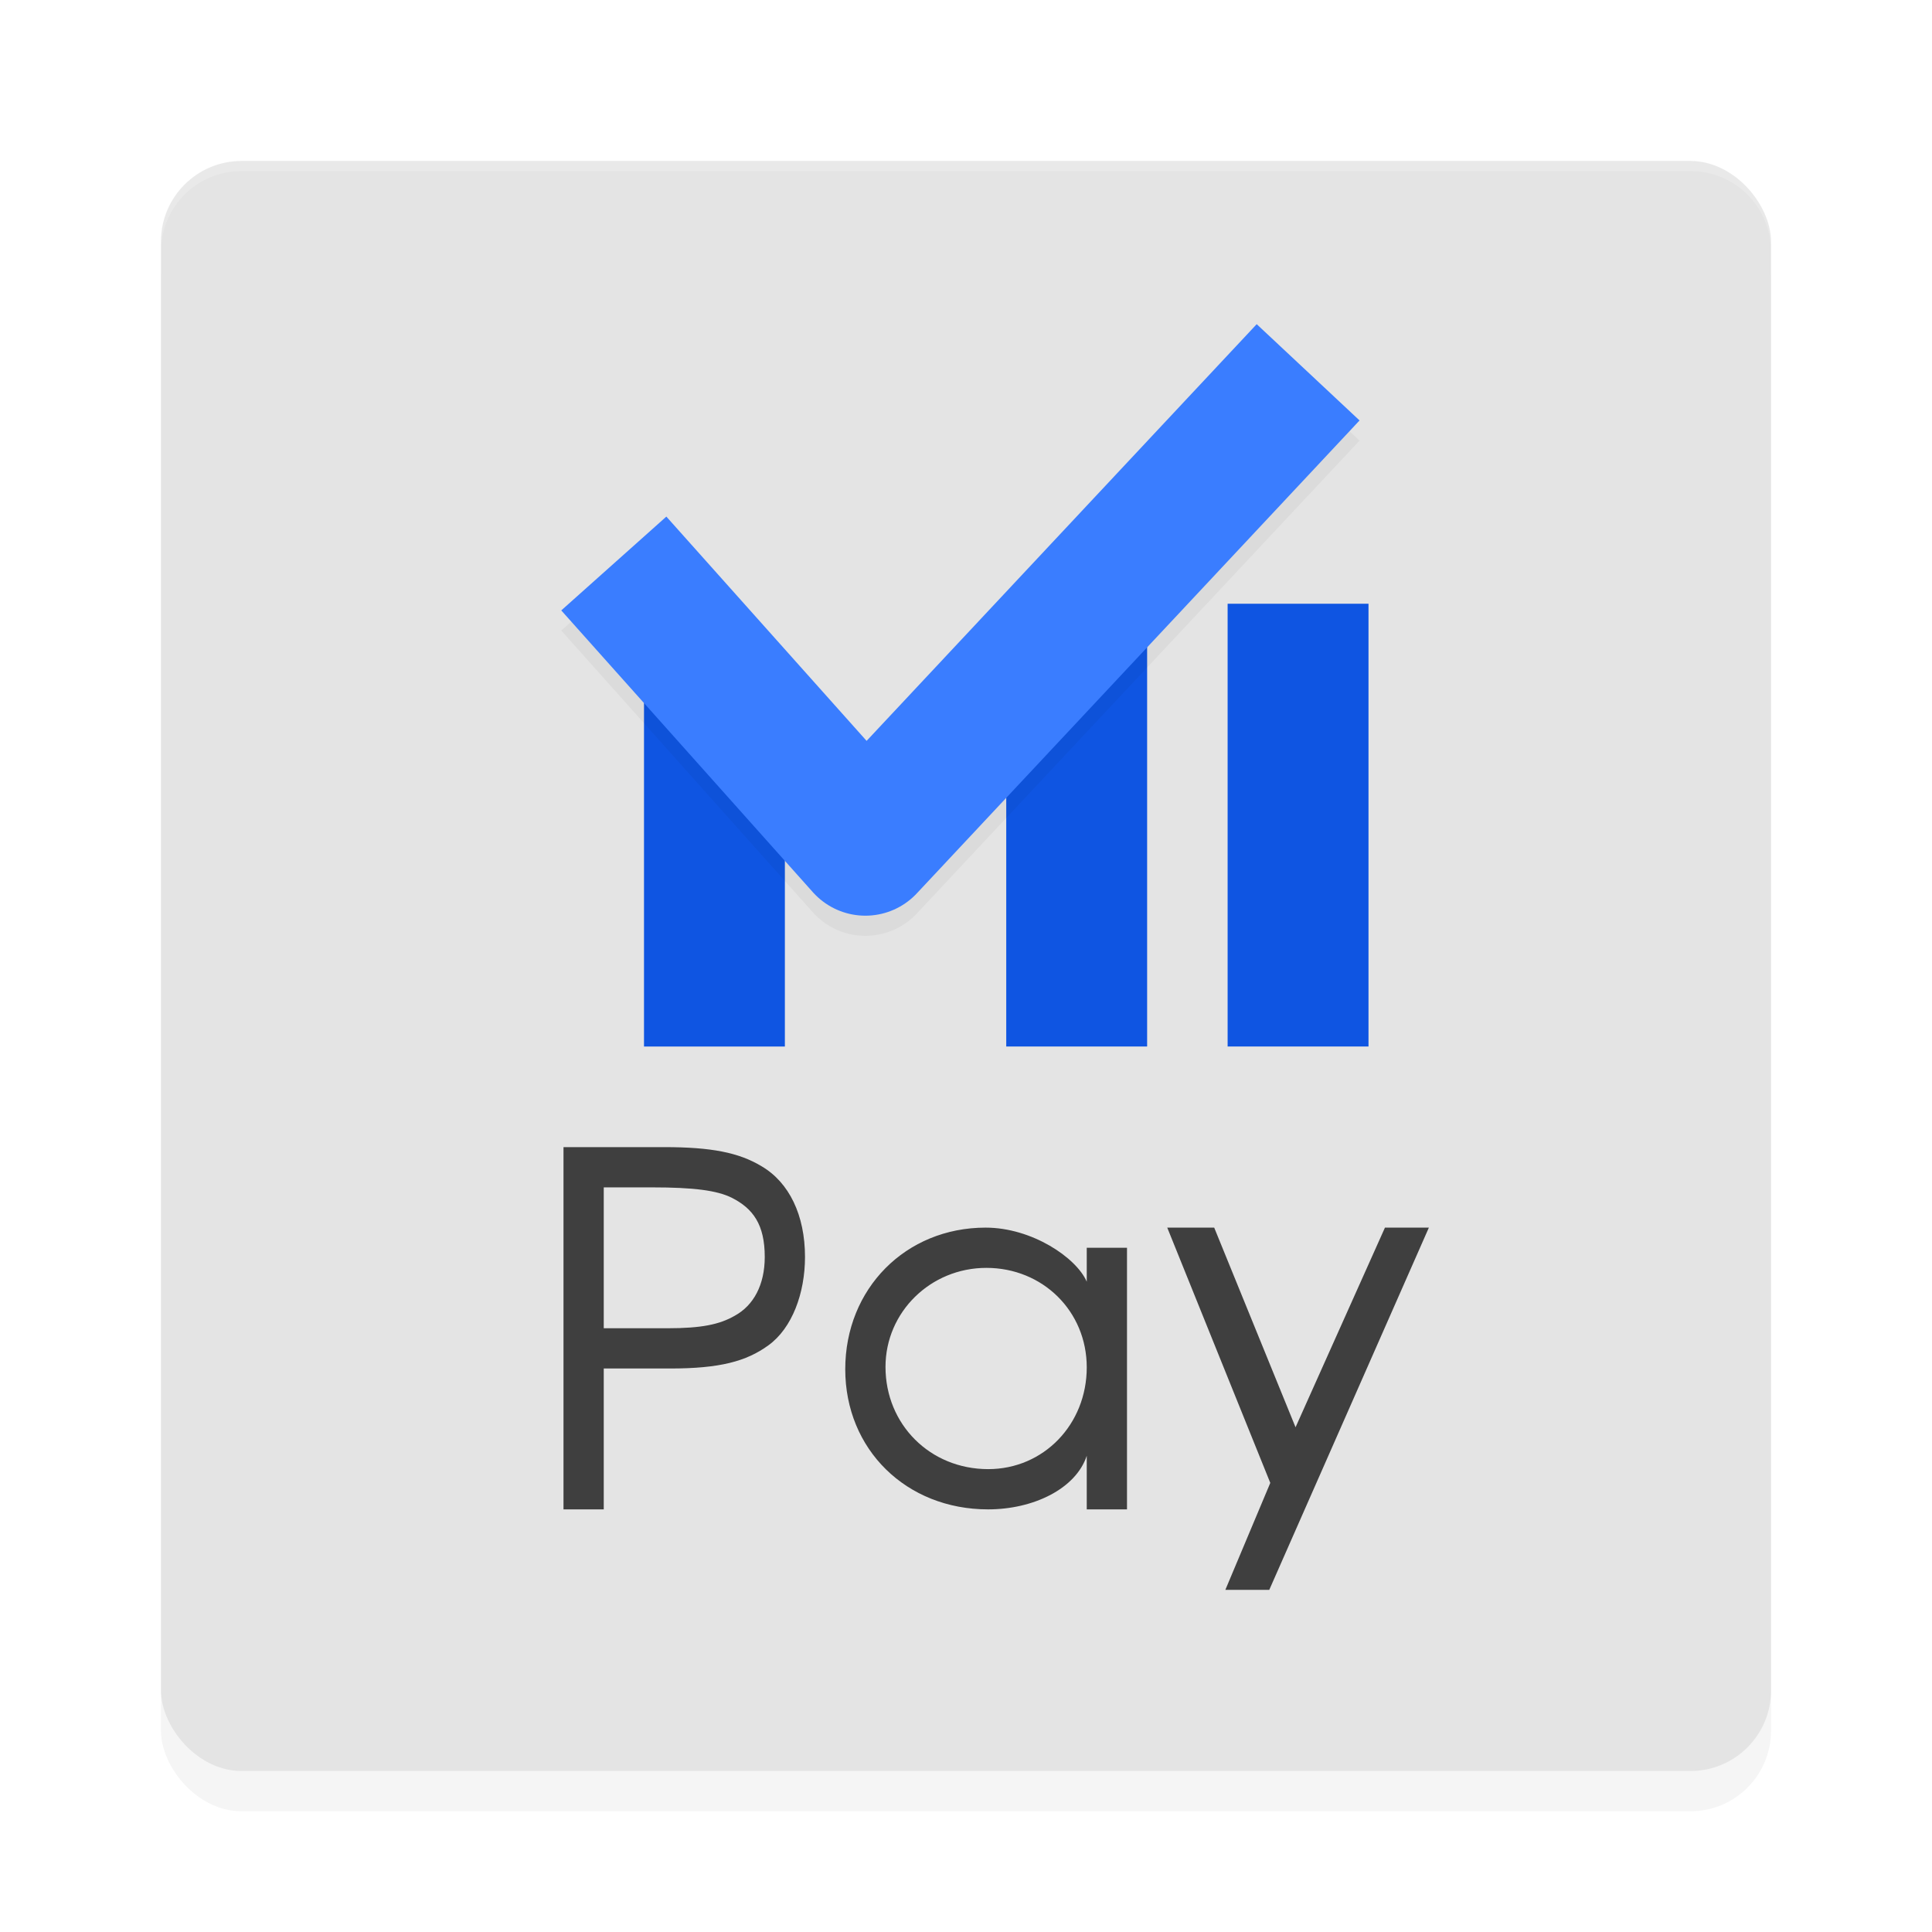 <?xml version="1.0" encoding="UTF-8" standalone="no"?>
<svg
   xmlns:dc="http://purl.org/dc/elements/1.1/"
   xmlns:cc="http://creativecommons.org/ns#"
   xmlns:rdf="http://www.w3.org/1999/02/22-rdf-syntax-ns#"
   xmlns:svg="http://www.w3.org/2000/svg"
   xmlns="http://www.w3.org/2000/svg"
   xmlns:sodipodi="http://sodipodi.sourceforge.net/DTD/sodipodi-0.dtd"
   xmlns:inkscape="http://www.inkscape.org/namespaces/inkscape"
   width="192"
   height="192"
   version="1"
   id="svg12"
   sodipodi:docname="miui_mipay.svg"
   inkscape:version="0.92.3 (2405546, 2018-03-11)">
  <defs
     id="defs16">
    <filter
       inkscape:collect="always"
       style="color-interpolation-filters:sRGB"
       id="filter860"
       x="-0.048"
       width="1.096"
       y="-0.048"
       height="1.096">
      <feGaussianBlur
         inkscape:collect="always"
         stdDeviation="3.2"
         id="feGaussianBlur862" />
    </filter>
    <filter
       inkscape:collect="always"
       style="color-interpolation-filters:sRGB"
       id="filter884"
       x="-0.042"
       width="1.084"
       y="-0.056"
       height="1.113">
      <feGaussianBlur
         inkscape:collect="always"
         stdDeviation="1.381"
         id="feGaussianBlur886" />
    </filter>
  </defs>
  <sodipodi:namedview
     pagecolor="#ffffff"
     bordercolor="#666666"
     borderopacity="1"
     objecttolerance="10"
     gridtolerance="10"
     guidetolerance="10"
     inkscape:pageopacity="0"
     inkscape:pageshadow="2"
     inkscape:window-width="1920"
     inkscape:window-height="1018"
     id="namedview14"
     showgrid="false"
     inkscape:zoom="1"
     inkscape:cx="34.37711"
     inkscape:cy="103.91274"
     inkscape:window-x="0"
     inkscape:window-y="32"
     inkscape:window-maximized="1"
     inkscape:current-layer="svg12"
     showguides="false"
     inkscape:guide-bbox="true">
    <inkscape:grid
       type="xygrid"
       id="grid852" />
    <sodipodi:guide
       position="-90,175"
       orientation="1,0"
       id="guide861"
       inkscape:locked="false" />
  </sodipodi:namedview>
  <rect
     style="opacity:0.2;stroke-width:4;filter:url(#filter860)"
     width="160"
     height="160"
     x="16"
     y="20"
     rx="8"
     ry="8"
     id="rect2" />
  <rect
     style="fill:#e4e4e4;fill-opacity:1;stroke-width:4"
     width="160"
     height="160"
     x="16"
     y="16"
     rx="8"
     ry="8"
     id="rect4" />
  <path
     inkscape:connector-curvature="0"
     style="opacity:0.2;fill:#ffffff;stroke-width:4"
     d="m 24,16 c -4.432,0 -8,3.568 -8,8 v 1 c 0,-4.432 3.568,-8 8,-8 h 144 c 4.432,0 8,3.568 8,8 v -1 c 0,-4.432 -3.568,-8 -8,-8 z"
     id="path6" />
  <path
     style="opacity:1;fill:#0f55e2;fill-opacity:1;stroke:none;stroke-width:2.021;stroke-linecap:round;stroke-linejoin:round;stroke-miterlimit:4;stroke-dasharray:none;stroke-opacity:1"
     d="m 64,64 h 4.899 l 6.455,2.381 2.646,6.836 V 104 h -14 z"
     id="rect835"
     inkscape:connector-curvature="0"
     sodipodi:nodetypes="ccccccc" />
  <rect
     y="64"
     x="100"
     height="40"
     width="14"
     id="rect837"
     style="opacity:1;fill:#0f55e2;fill-opacity:1;stroke:none;stroke-width:2.021;stroke-linecap:round;stroke-linejoin:round;stroke-miterlimit:4;stroke-dasharray:none;stroke-opacity:1" />
  <rect
     style="opacity:1;fill:#0f55e2;fill-opacity:1;stroke:none;stroke-width:2.12;stroke-linecap:round;stroke-linejoin:round;stroke-miterlimit:4;stroke-dasharray:none;stroke-opacity:1"
     id="rect839"
     width="14"
     height="44"
     x="122"
     y="60" />
  <path
     style="color:#000000;font-style:normal;font-variant:normal;font-weight:normal;font-stretch:normal;font-size:medium;line-height:normal;font-family:sans-serif;font-variant-ligatures:normal;font-variant-position:normal;font-variant-caps:normal;font-variant-numeric:normal;font-variant-alternates:normal;font-feature-settings:normal;text-indent:0;text-align:start;text-decoration:none;text-decoration-line:none;text-decoration-style:solid;text-decoration-color:#000000;letter-spacing:normal;word-spacing:normal;text-transform:none;writing-mode:lr-tb;direction:ltr;text-orientation:mixed;dominant-baseline:auto;baseline-shift:baseline;text-anchor:start;white-space:normal;shape-padding:0;clip-rule:nonzero;display:inline;overflow:visible;visibility:visible;opacity:0.2;isolation:auto;mix-blend-mode:normal;color-interpolation:sRGB;color-interpolation-filters:linearRGB;solid-color:#000000;solid-opacity:1;vector-effect:none;fill:#000000;fill-opacity:1;fill-rule:nonzero;stroke:none;stroke-width:14;stroke-linecap:butt;stroke-linejoin:round;stroke-miterlimit:4;stroke-dasharray:none;stroke-dashoffset:0;stroke-opacity:1;filter:url(#filter884);color-rendering:auto;image-rendering:auto;shape-rendering:auto;text-rendering:auto;enable-background:accumulate"
     d="M 124.891,34.218 86.123,75.631 66.221,53.34 55.78,62.664 l 25,28 a 7.001,7.001 0 0 0 10.33,0.121 l 44,-47 z"
     id="path864"
     inkscape:connector-curvature="0" />
  <path
     style="fill:none;stroke:#3a7dff;stroke-width:14;stroke-linecap:butt;stroke-linejoin:round;stroke-miterlimit:4;stroke-dasharray:none;stroke-opacity:1"
     d="m 61,56 25,28 44,-47"
     id="path841"
     inkscape:connector-curvature="0"
     sodipodi:nodetypes="ccc" />
  <path
     style="font-style:normal;font-variant:normal;font-weight:normal;font-stretch:normal;font-size:medium;line-height:1.25;font-family:'URW Gothic L';-inkscape-font-specification:'URW Gothic L';letter-spacing:0px;word-spacing:0px;fill:#3f3f3f;fill-opacity:1;stroke:none;stroke-width:1.222"
     d="m 56,114 v 36 h 4 v -14 h 6.602 c 4.908,0 7.557,-0.699 9.766,-2.307 C 78.723,131.988 80,128.517 80,124.912 80,120.771 78.43,117.508 75.682,115.9 73.424,114.536 70.674,114 66.012,114 Z m 4,4 h 4.785 c 4.172,0 6.473,0.304 7.945,1.035 2.11,1.072 3.27,2.662 3.27,5.877 0,2.777 -1.11,4.819 -2.975,5.842 C 71.504,131.631 69.693,132 66.355,132 H 60 Z m 37.951,4 C 90.007,122 84,128.06 84,136.074 84,144.039 90.055,150 98.193,150 102.699,150 106.914,147.955 108,144.674 V 150 h 4 v -26 h -4 v 3.375 C 106.976,124.987 102.553,122 97.951,122 Z M 116,122 126.24,147.369 121.773,158 h 4.365 L 142,122 h -4.365 L 128.75,141.84 120.666,122 Z m -17.977,4 C 103.618,126 108,130.301 108,135.885 108,141.56 103.71,146 98.209,146 92.428,146 88,141.561 88,135.84 88,130.394 92.476,126 98.023,126 Z"
     id="path847"
     inkscape:connector-curvature="0"
     sodipodi:nodetypes="ccccscscsccscscsccsssccccccscccccccccsssss" />
</svg>
